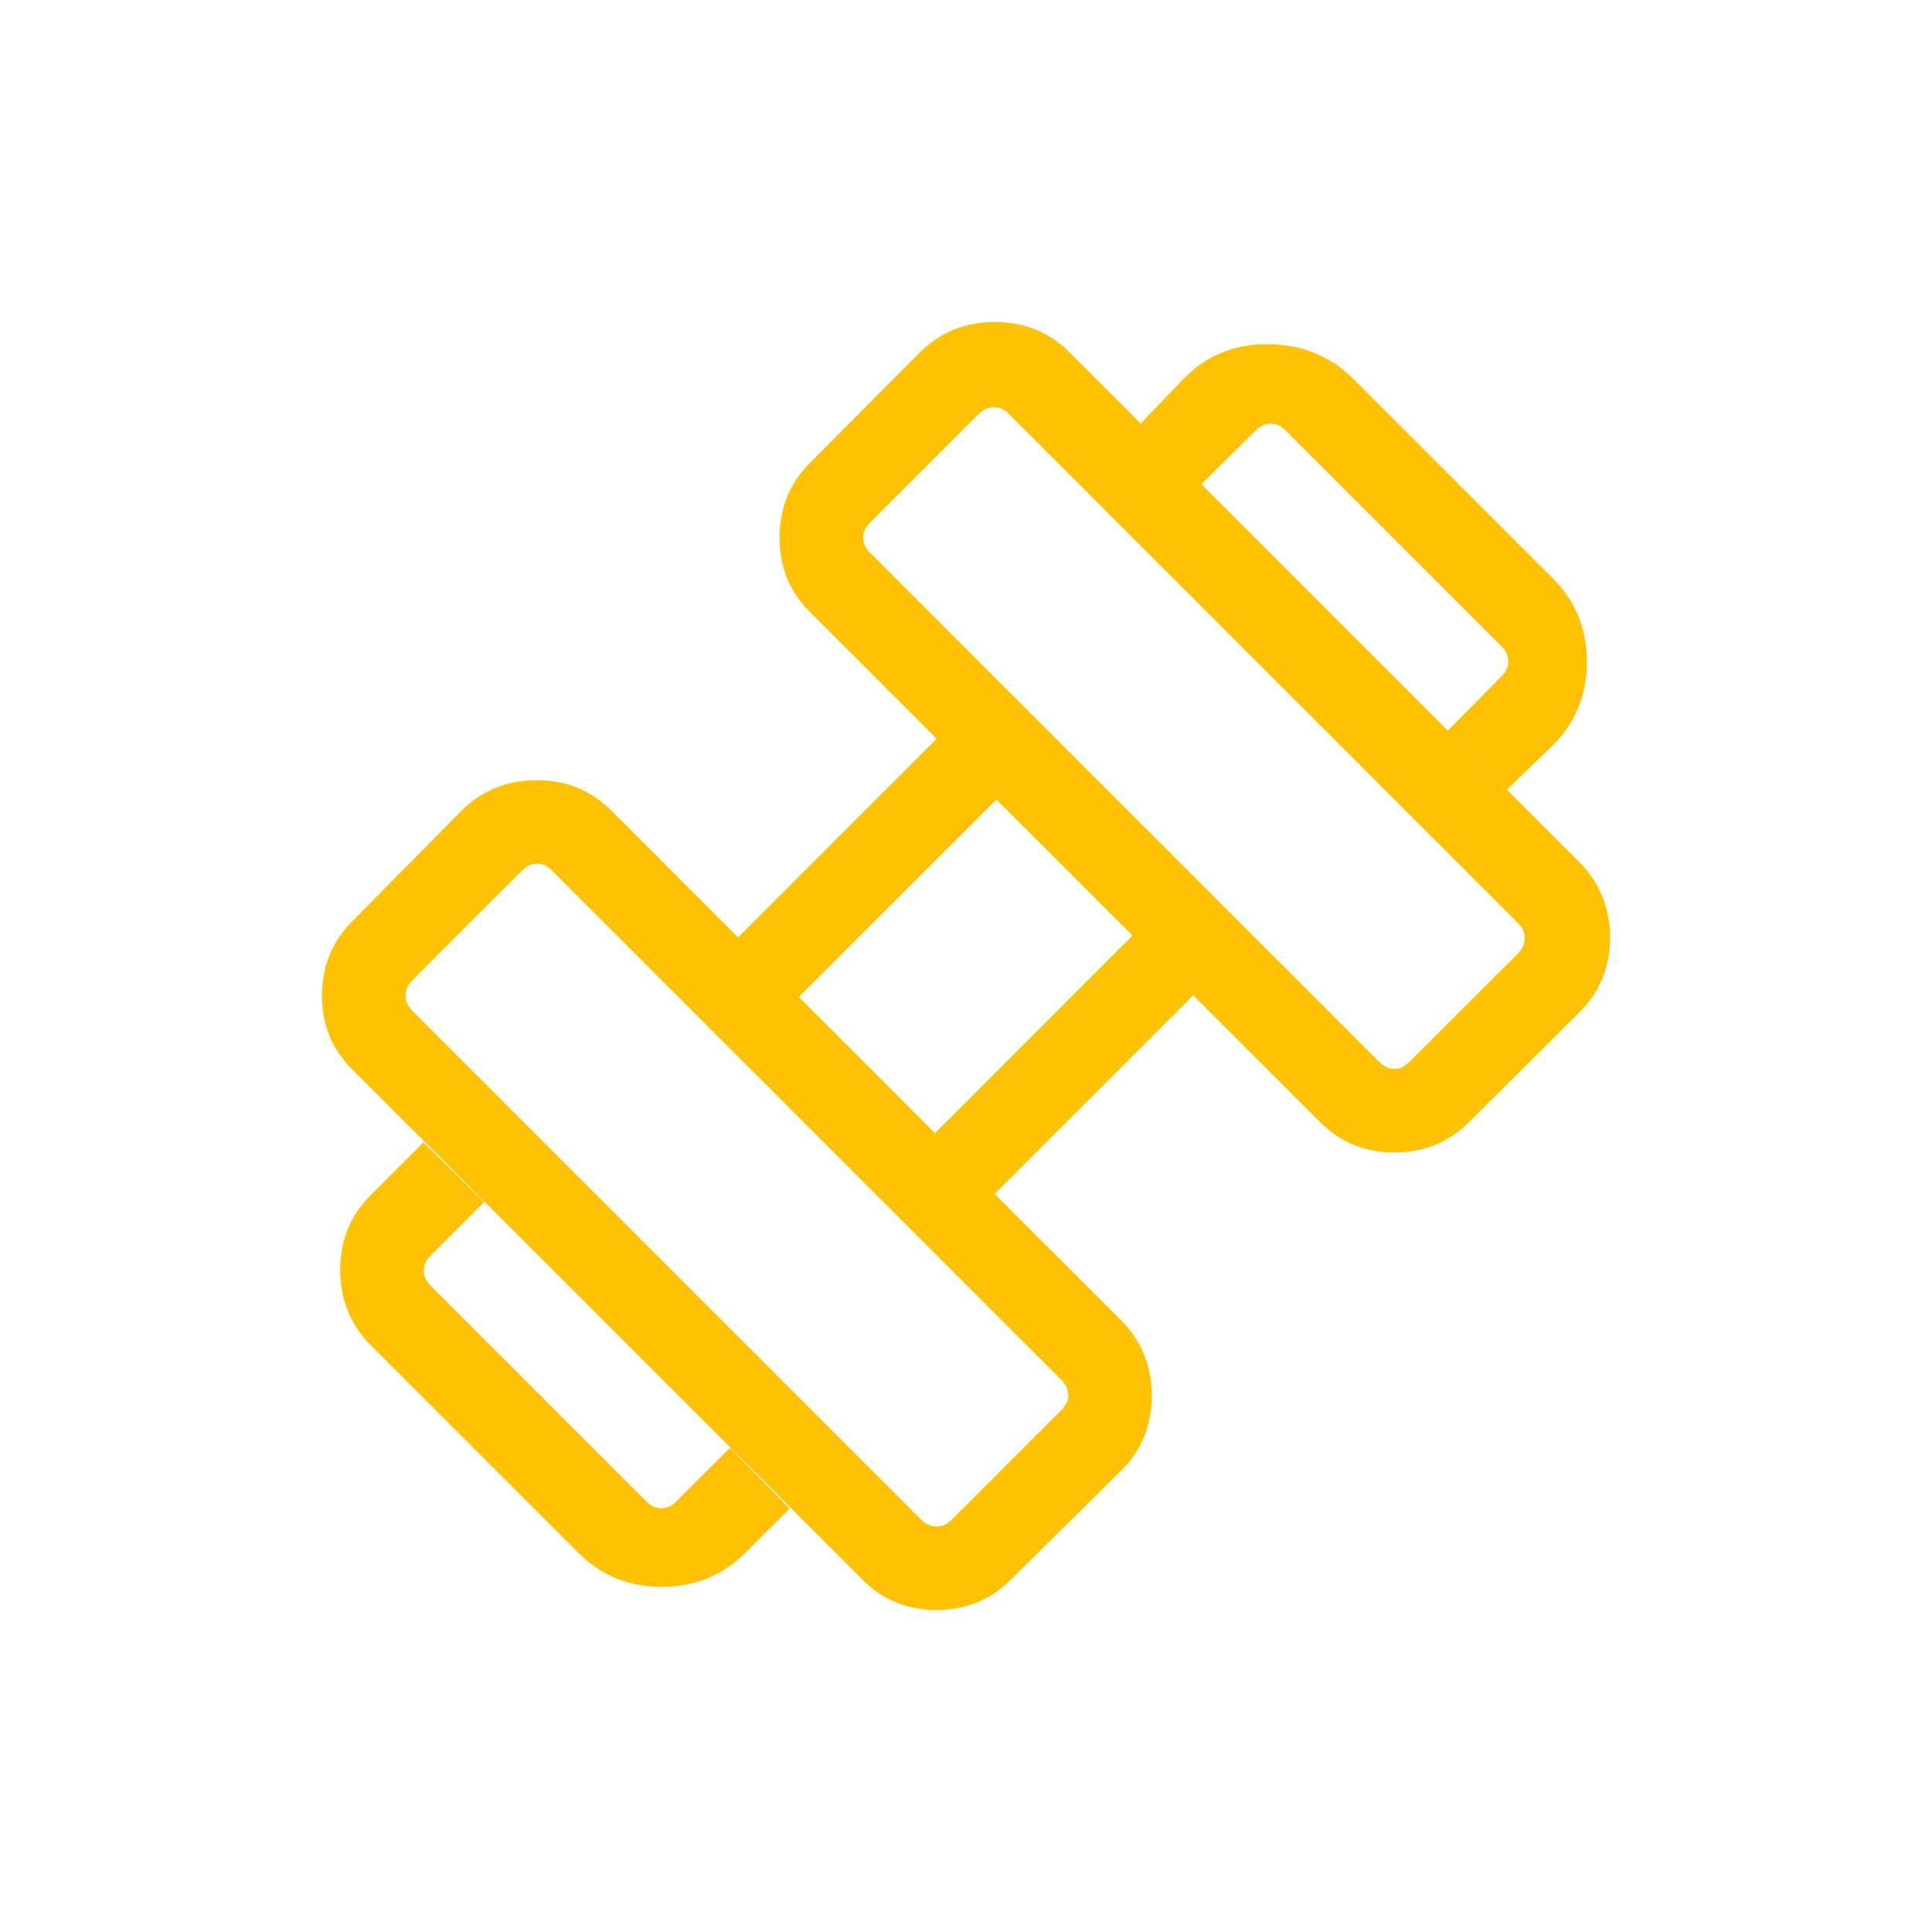 <svg width="24" height="24" viewBox="0 0 24 24" fill="none" xmlns="http://www.w3.org/2000/svg">
<mask id="mask0_411_20649" style="mask-type:alpha" maskUnits="userSpaceOnUse" x="0" y="0" width="24" height="24">
<rect width="24" height="24" fill="#D9D9D9"/>
</mask>
<g mask="url(#mask0_411_20649)">
<path d="M18.719 9.809L17.985 9.076L18.657 8.397C18.71 8.343 18.737 8.283 18.737 8.215C18.737 8.148 18.71 8.088 18.657 8.034L15.966 5.343C15.912 5.29 15.852 5.263 15.785 5.263C15.717 5.263 15.657 5.29 15.603 5.343L14.924 6.015L14.17 5.261L14.718 4.691C15.002 4.407 15.352 4.269 15.768 4.276C16.184 4.283 16.534 4.428 16.817 4.712L19.288 7.183C19.572 7.466 19.713 7.813 19.713 8.222C19.713 8.631 19.572 8.977 19.288 9.261L18.719 9.809ZM9.261 19.288C8.977 19.572 8.631 19.713 8.222 19.713C7.813 19.713 7.466 19.572 7.183 19.288L4.603 16.708C4.351 16.453 4.226 16.142 4.226 15.775C4.226 15.409 4.351 15.1 4.603 14.849L5.26 14.191L6.015 14.931L5.344 15.603C5.291 15.657 5.264 15.717 5.264 15.785C5.264 15.852 5.291 15.912 5.344 15.966L8.034 18.656C8.088 18.709 8.148 18.736 8.215 18.736C8.283 18.736 8.343 18.709 8.397 18.656L9.069 17.985L9.809 18.74L9.261 19.288ZM17.503 13.197L18.86 11.84C18.914 11.786 18.941 11.724 18.941 11.654C18.941 11.584 18.914 11.523 18.86 11.469L12.531 5.14C12.478 5.086 12.416 5.059 12.346 5.059C12.276 5.059 12.214 5.086 12.16 5.14L10.803 6.497C10.749 6.551 10.722 6.612 10.722 6.679C10.722 6.746 10.749 6.806 10.803 6.86L17.14 13.197C17.194 13.251 17.254 13.278 17.321 13.278C17.389 13.278 17.449 13.251 17.503 13.197ZM11.819 18.881L13.19 17.511C13.244 17.457 13.271 17.397 13.271 17.329C13.271 17.262 13.244 17.202 13.19 17.148L6.852 10.81C6.798 10.756 6.738 10.729 6.671 10.729C6.603 10.729 6.543 10.756 6.489 10.81L5.119 12.181C5.065 12.235 5.038 12.297 5.038 12.367C5.038 12.437 5.065 12.499 5.119 12.552L11.448 18.881C11.502 18.935 11.563 18.962 11.633 18.962C11.703 18.962 11.765 18.935 11.819 18.881ZM11.615 14.076L14.068 11.622L12.378 9.932L9.924 12.385L11.615 14.076ZM12.557 19.623C12.306 19.874 11.998 20 11.634 20C11.269 20 10.963 19.874 10.715 19.623L4.377 13.285C4.126 13.038 4 12.732 4 12.367C4 12.003 4.126 11.695 4.377 11.444L5.735 10.069C5.989 9.818 6.3 9.692 6.667 9.692C7.034 9.692 7.343 9.818 7.594 10.069L9.169 11.645L11.636 9.177L10.061 7.601C9.81 7.354 9.684 7.047 9.684 6.679C9.684 6.312 9.81 6.002 10.061 5.751L11.427 4.377C11.681 4.126 11.992 4 12.359 4C12.726 4 13.035 4.126 13.286 4.377L19.623 10.714C19.874 10.969 20 11.28 20 11.646C20 12.013 19.874 12.322 19.623 12.573L18.249 13.939C17.998 14.19 17.689 14.316 17.322 14.316C16.954 14.316 16.647 14.19 16.399 13.939L14.823 12.364L12.355 14.831L13.931 16.406C14.182 16.661 14.308 16.972 14.308 17.338C14.308 17.705 14.182 18.014 13.931 18.265L12.557 19.623Z" fill="#FEC104"/>
</g>
</svg>
